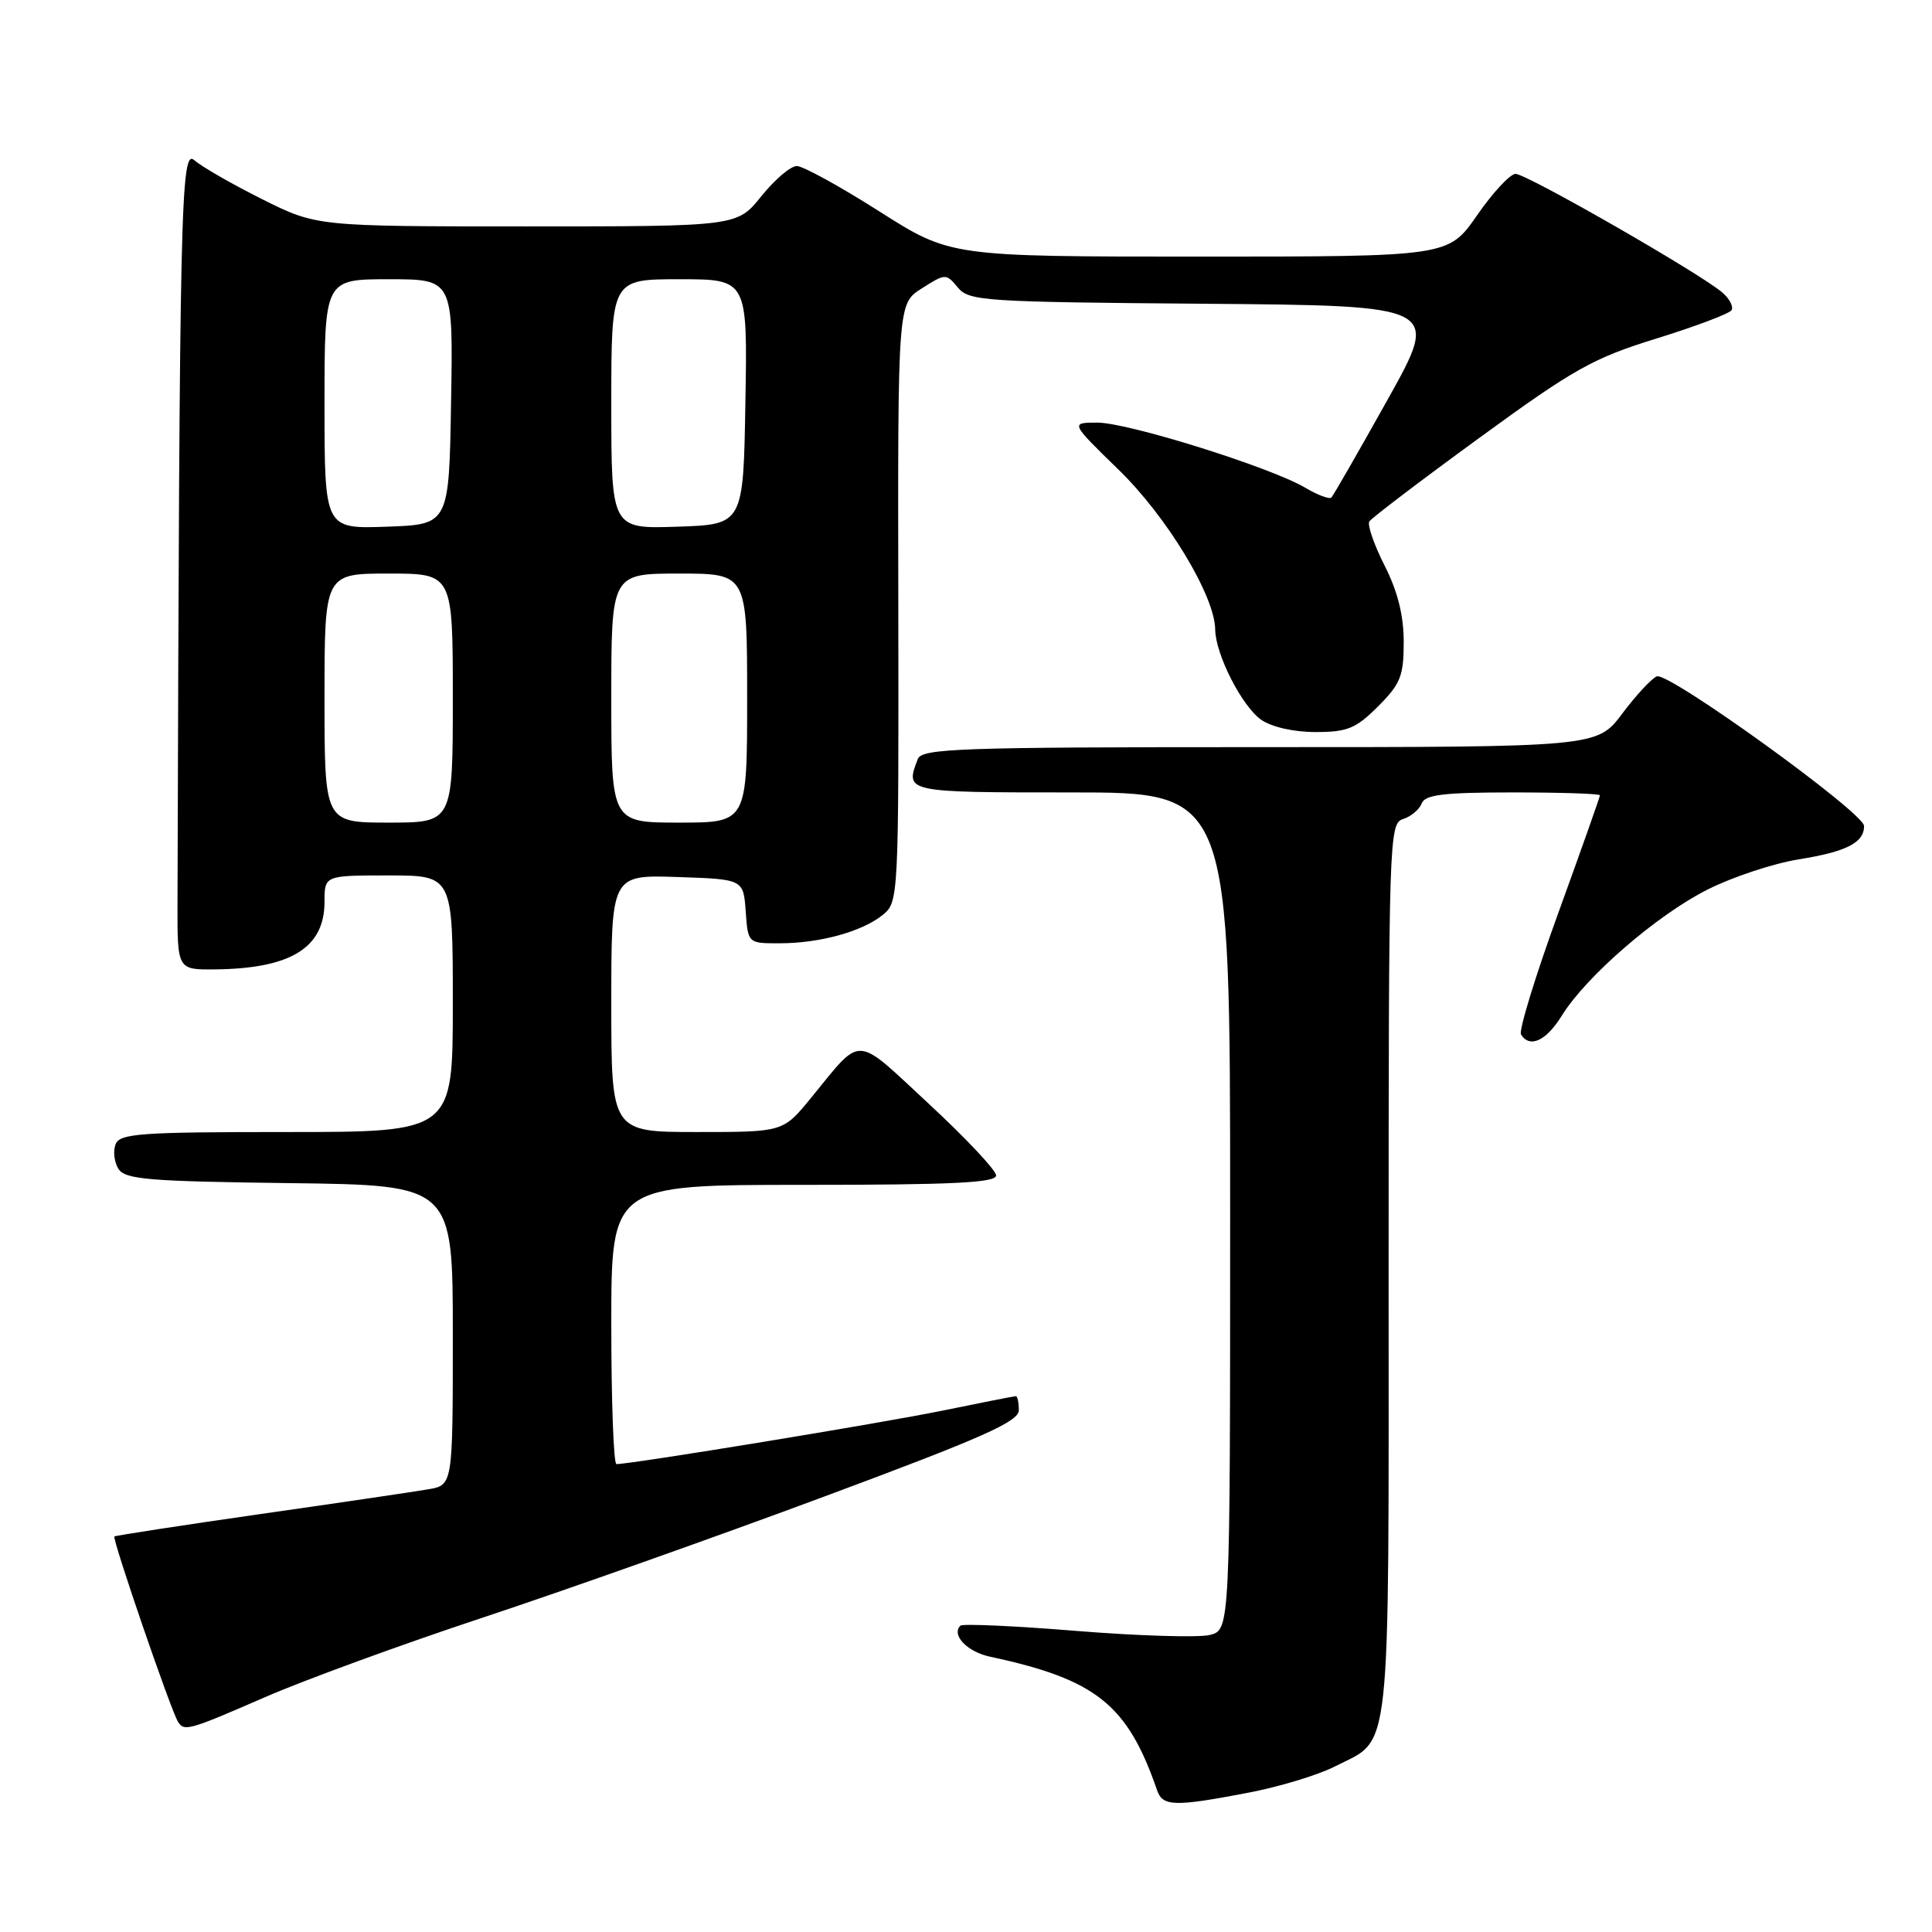 <?xml version="1.0" encoding="UTF-8" standalone="no"?>
<!DOCTYPE svg PUBLIC "-//W3C//DTD SVG 1.1//EN" "http://www.w3.org/Graphics/SVG/1.1/DTD/svg11.dtd" >
<svg xmlns="http://www.w3.org/2000/svg" xmlns:xlink="http://www.w3.org/1999/xlink" version="1.1" viewBox="0 0 256 256">
 <g >
 <path fill="currentColor"
d=" M 165.32 237.56 C 169.45 236.78 174.63 235.21 176.85 234.08 C 184.46 230.19 184.00 234.42 184.00 168.34 C 184.00 110.97 184.06 109.12 185.91 108.53 C 186.96 108.20 188.07 107.27 188.38 106.46 C 188.82 105.30 191.27 105.00 200.47 105.00 C 206.81 105.00 212.00 105.17 212.00 105.38 C 212.00 105.59 209.52 112.60 206.49 120.95 C 203.45 129.31 201.23 136.56 201.54 137.07 C 202.70 138.94 204.89 137.92 206.96 134.56 C 210.17 129.37 219.55 121.25 226.26 117.87 C 229.55 116.21 234.98 114.41 238.34 113.87 C 244.68 112.85 247.00 111.66 247.00 109.45 C 247.00 107.70 221.12 89.02 219.54 89.62 C 218.86 89.89 216.80 92.10 214.96 94.55 C 211.63 99.00 211.63 99.00 166.92 99.00 C 127.08 99.00 122.15 99.17 121.61 100.58 C 119.91 105.00 119.89 105.00 142.00 105.00 C 163.00 105.00 163.00 105.00 163.00 160.48 C 163.00 215.96 163.00 215.96 160.31 216.64 C 158.83 217.01 150.90 216.77 142.69 216.11 C 134.48 215.44 127.54 215.13 127.26 215.41 C 126.02 216.64 128.15 218.87 131.18 219.52 C 145.25 222.53 149.41 225.86 153.33 237.25 C 154.07 239.37 155.66 239.41 165.32 237.56 Z  M 35.08 224.90 C 40.26 222.64 53.27 217.88 64.00 214.33 C 74.72 210.78 95.09 203.56 109.25 198.29 C 130.23 190.49 135.00 188.37 135.00 186.86 C 135.00 185.84 134.82 185.00 134.61 185.00 C 134.40 185.00 130.01 185.86 124.86 186.92 C 116.86 188.56 83.70 194.00 81.68 194.00 C 81.31 194.00 81.00 185.68 81.00 175.50 C 81.00 157.00 81.00 157.00 106.50 157.00 C 126.24 157.00 132.00 156.72 131.99 155.75 C 131.98 155.06 127.96 150.79 123.06 146.25 C 113.08 137.00 114.36 137.06 107.43 145.52 C 103.76 150.00 103.76 150.00 92.38 150.00 C 81.00 150.00 81.00 150.00 81.00 132.96 C 81.00 115.92 81.00 115.92 89.75 116.21 C 98.50 116.50 98.50 116.50 98.81 120.75 C 99.11 125.00 99.11 125.00 103.31 124.99 C 108.63 124.99 114.24 123.44 116.97 121.23 C 119.07 119.52 119.09 119.11 119.03 79.86 C 118.96 40.22 118.96 40.22 122.15 38.21 C 125.28 36.22 125.36 36.22 126.92 38.10 C 128.40 39.89 130.38 40.02 159.66 40.25 C 190.83 40.50 190.83 40.50 183.85 52.98 C 180.02 59.84 176.67 65.67 176.41 65.93 C 176.15 66.18 174.59 65.60 172.94 64.62 C 168.35 61.91 149.48 56.00 145.42 56.00 C 141.81 56.00 141.81 56.00 148.23 62.25 C 154.64 68.48 160.98 78.97 161.02 83.41 C 161.06 86.71 164.56 93.58 167.11 95.37 C 168.50 96.34 171.43 97.00 174.32 97.00 C 178.54 97.00 179.66 96.54 182.60 93.60 C 185.58 90.62 186.00 89.57 186.00 85.07 C 186.00 81.55 185.20 78.35 183.46 74.93 C 182.07 72.18 181.16 69.56 181.44 69.10 C 181.72 68.65 188.28 63.66 196.02 58.02 C 208.59 48.85 211.10 47.45 219.51 44.85 C 224.69 43.24 229.16 41.56 229.44 41.10 C 229.72 40.64 229.18 39.59 228.23 38.77 C 225.34 36.26 202.22 23.00 200.81 23.04 C 200.09 23.06 197.79 25.53 195.71 28.54 C 191.92 34.00 191.92 34.00 158.92 34.00 C 125.93 34.00 125.93 34.00 116.50 28.00 C 111.31 24.70 106.40 22.00 105.58 22.00 C 104.76 22.00 102.65 23.80 100.88 26.00 C 97.67 30.00 97.67 30.00 69.81 30.00 C 41.95 30.00 41.95 30.00 34.73 26.39 C 30.75 24.40 26.71 22.08 25.75 21.23 C 23.95 19.65 23.79 26.68 23.52 119.75 C 23.50 128.50 23.50 128.50 28.50 128.45 C 38.54 128.34 43.00 125.59 43.00 119.50 C 43.00 116.00 43.00 116.00 51.50 116.00 C 60.00 116.00 60.00 116.00 60.00 133.00 C 60.00 150.00 60.00 150.00 37.97 150.00 C 18.49 150.00 15.86 150.19 15.31 151.64 C 14.96 152.54 15.14 154.00 15.70 154.89 C 16.58 156.28 19.72 156.54 38.36 156.77 C 60.00 157.04 60.00 157.04 60.00 176.91 C 60.00 196.78 60.00 196.78 56.75 197.34 C 54.96 197.65 44.95 199.13 34.50 200.62 C 24.05 202.12 15.35 203.46 15.16 203.59 C 14.82 203.85 22.61 226.56 23.58 228.13 C 24.40 229.46 24.97 229.30 35.08 224.90 Z  M 43.00 92.50 C 43.00 76.00 43.00 76.00 51.50 76.00 C 60.00 76.00 60.00 76.00 60.00 92.50 C 60.00 109.00 60.00 109.00 51.50 109.00 C 43.00 109.00 43.00 109.00 43.00 92.50 Z  M 81.00 92.50 C 81.00 76.00 81.00 76.00 90.00 76.00 C 99.00 76.00 99.00 76.00 99.00 92.50 C 99.00 109.00 99.00 109.00 90.00 109.00 C 81.00 109.00 81.00 109.00 81.00 92.50 Z  M 43.00 53.54 C 43.00 37.00 43.00 37.00 51.52 37.00 C 60.05 37.00 60.05 37.00 59.77 53.25 C 59.50 69.50 59.50 69.50 51.25 69.79 C 43.00 70.08 43.00 70.08 43.00 53.54 Z  M 81.00 53.54 C 81.00 37.00 81.00 37.00 90.02 37.00 C 99.05 37.00 99.05 37.00 98.77 53.25 C 98.50 69.50 98.50 69.50 89.75 69.79 C 81.00 70.08 81.00 70.08 81.00 53.54 Z "/>
</g>
</svg>